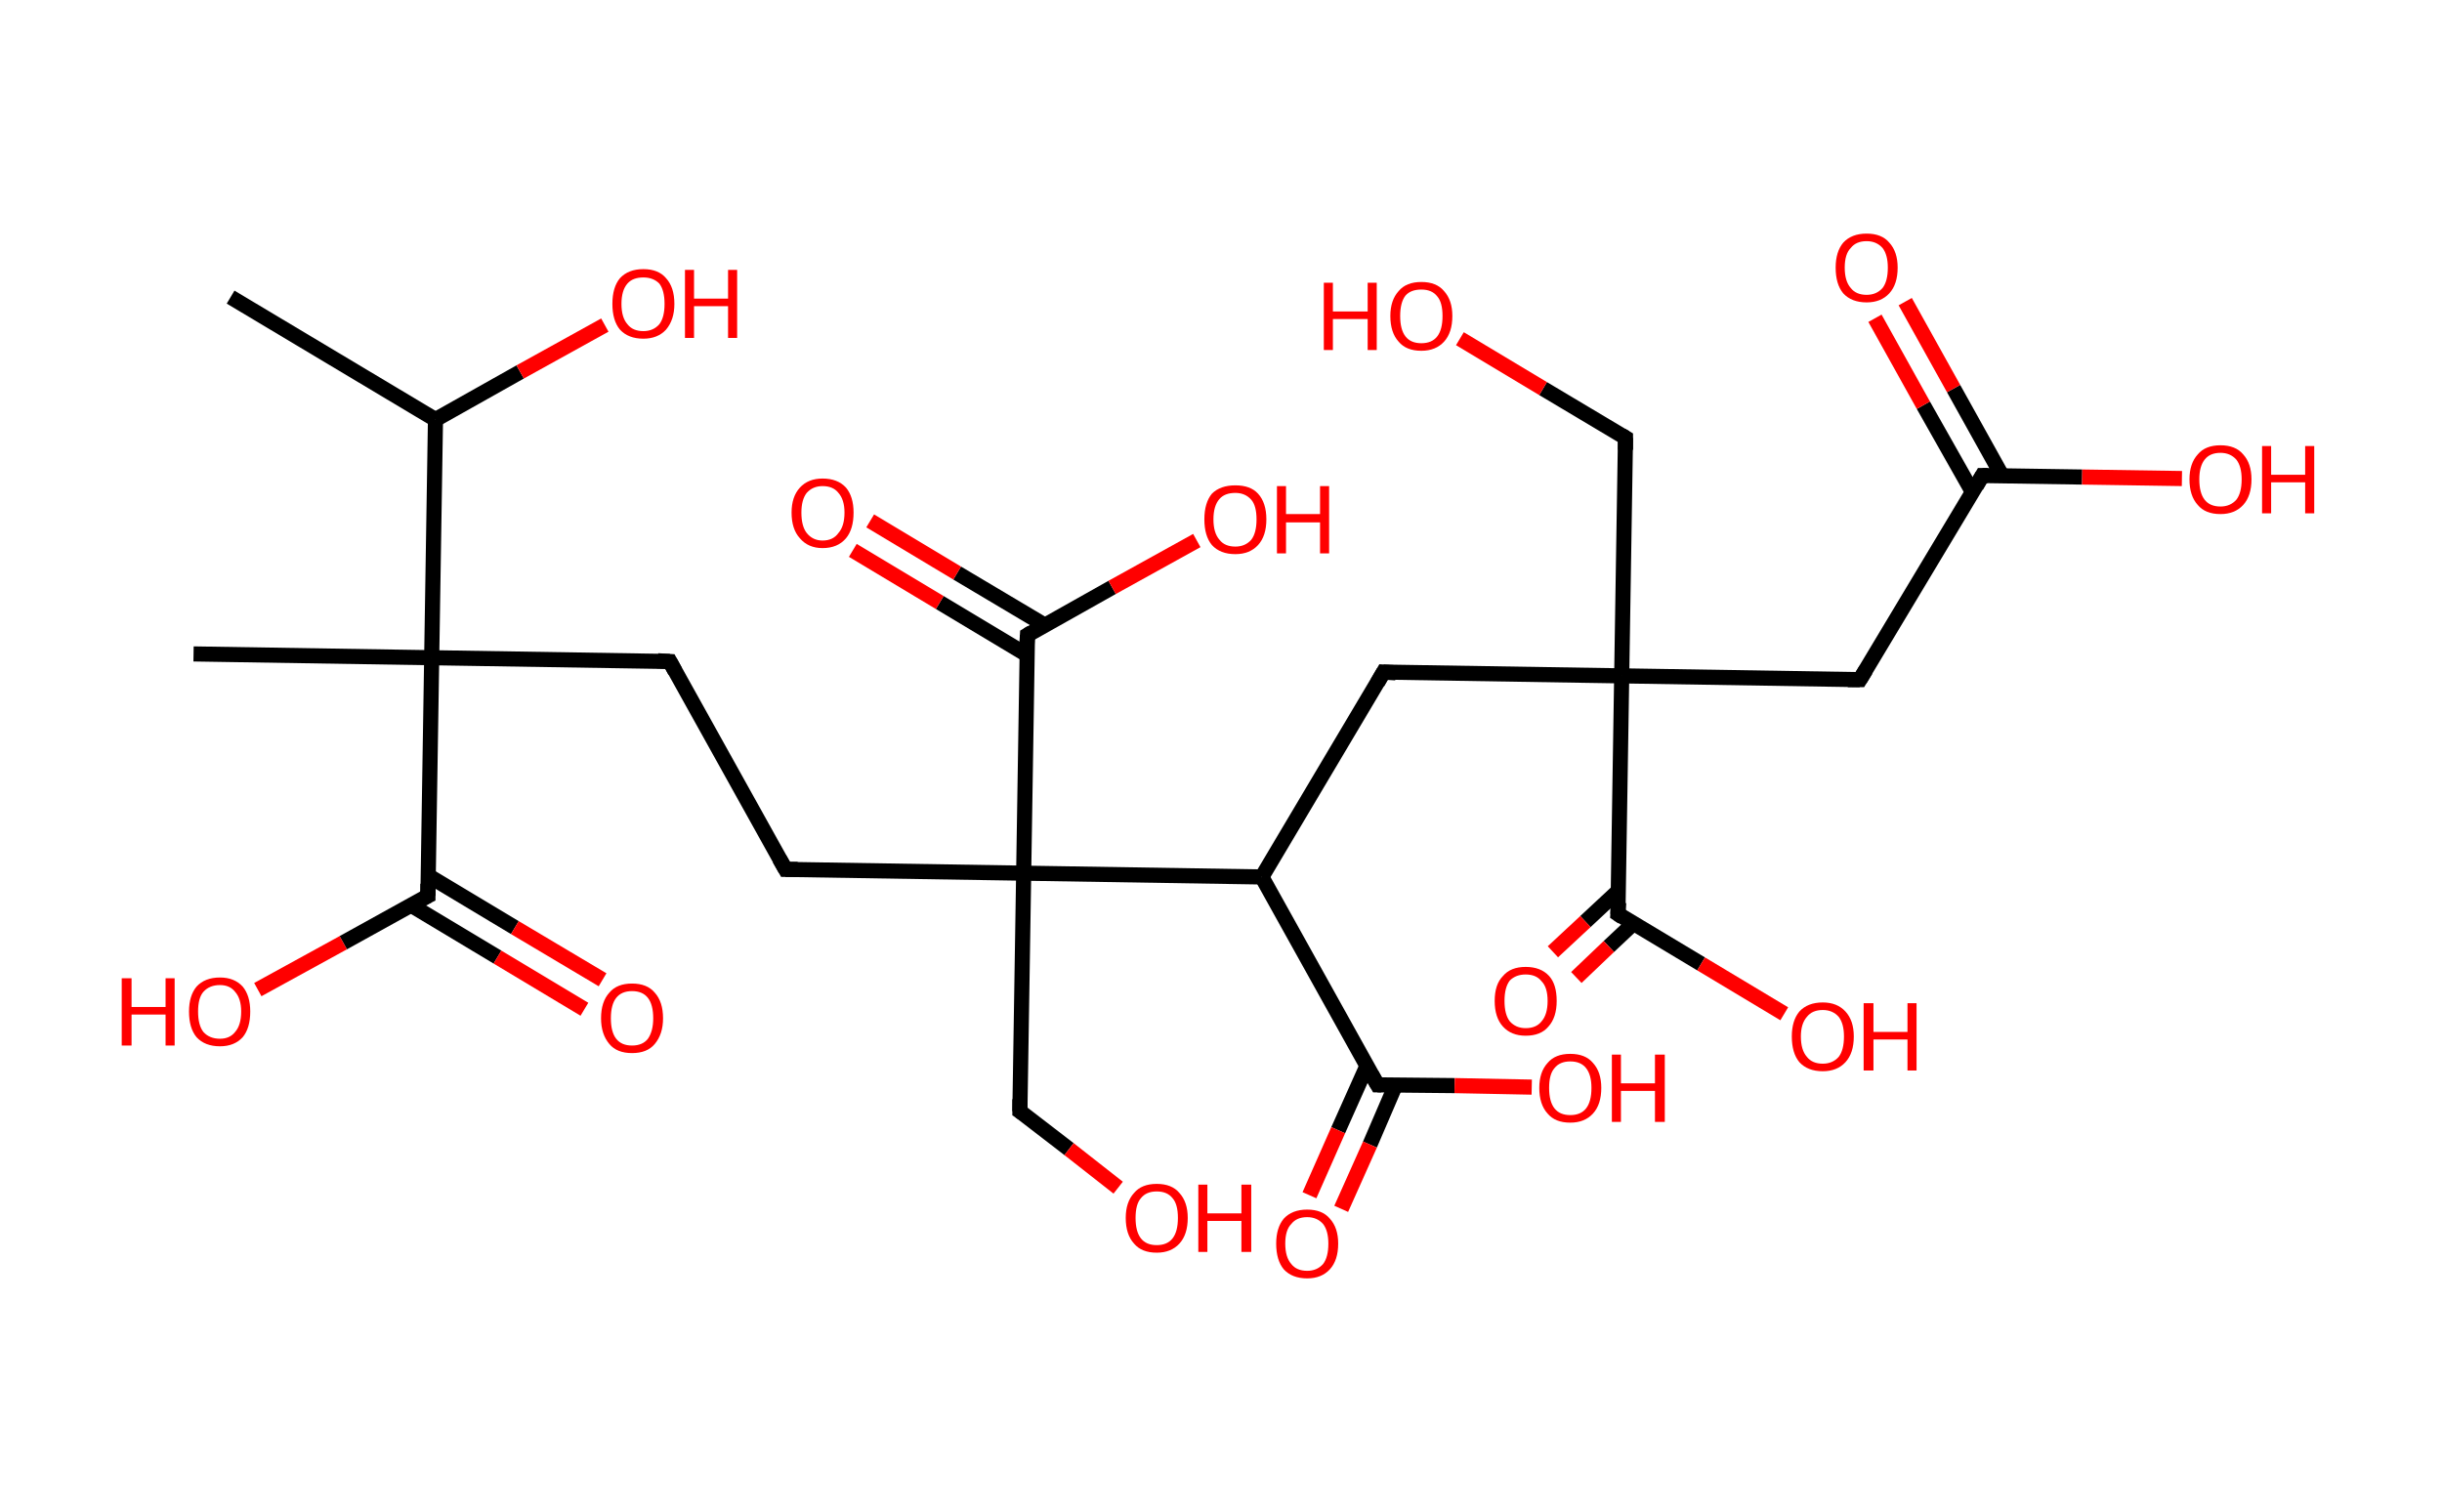 <?xml version='1.0' encoding='ASCII' standalone='yes'?>
<svg xmlns="http://www.w3.org/2000/svg" xmlns:rdkit="http://www.rdkit.org/xml" xmlns:xlink="http://www.w3.org/1999/xlink" version="1.1" baseProfile="full" xml:space="preserve" width="323px" height="200px" viewBox="0 0 323 200">
<!-- END OF HEADER -->
<rect style="opacity:1.0;fill:#FFFFFF;stroke:none" width="323.0" height="200.0" x="0.0" y="0.0"> </rect>
<path class="bond-0 atom-0 atom-1" d="M 30.5,39.3 L 57.6,55.5" style="fill:none;fill-rule:evenodd;stroke:#000000;stroke-width:2.0px;stroke-linecap:butt;stroke-linejoin:miter;stroke-opacity:1"/>
<path class="bond-1 atom-1 atom-2" d="M 57.6,55.5 L 68.8,49.2" style="fill:none;fill-rule:evenodd;stroke:#000000;stroke-width:2.0px;stroke-linecap:butt;stroke-linejoin:miter;stroke-opacity:1"/>
<path class="bond-1 atom-1 atom-2" d="M 68.8,49.2 L 80.0,43.0" style="fill:none;fill-rule:evenodd;stroke:#FF0000;stroke-width:2.0px;stroke-linecap:butt;stroke-linejoin:miter;stroke-opacity:1"/>
<path class="bond-2 atom-1 atom-3" d="M 57.6,55.5 L 57.1,87.0" style="fill:none;fill-rule:evenodd;stroke:#000000;stroke-width:2.0px;stroke-linecap:butt;stroke-linejoin:miter;stroke-opacity:1"/>
<path class="bond-3 atom-3 atom-4" d="M 57.1,87.0 L 25.6,86.5" style="fill:none;fill-rule:evenodd;stroke:#000000;stroke-width:2.0px;stroke-linecap:butt;stroke-linejoin:miter;stroke-opacity:1"/>
<path class="bond-4 atom-3 atom-5" d="M 57.1,87.0 L 88.6,87.5" style="fill:none;fill-rule:evenodd;stroke:#000000;stroke-width:2.0px;stroke-linecap:butt;stroke-linejoin:miter;stroke-opacity:1"/>
<path class="bond-5 atom-5 atom-6" d="M 88.6,87.5 L 103.9,115.0" style="fill:none;fill-rule:evenodd;stroke:#000000;stroke-width:2.0px;stroke-linecap:butt;stroke-linejoin:miter;stroke-opacity:1"/>
<path class="bond-6 atom-6 atom-7" d="M 103.9,115.0 L 135.4,115.5" style="fill:none;fill-rule:evenodd;stroke:#000000;stroke-width:2.0px;stroke-linecap:butt;stroke-linejoin:miter;stroke-opacity:1"/>
<path class="bond-7 atom-7 atom-8" d="M 135.4,115.5 L 134.9,147.0" style="fill:none;fill-rule:evenodd;stroke:#000000;stroke-width:2.0px;stroke-linecap:butt;stroke-linejoin:miter;stroke-opacity:1"/>
<path class="bond-8 atom-8 atom-9" d="M 134.9,147.0 L 141.4,152.0" style="fill:none;fill-rule:evenodd;stroke:#000000;stroke-width:2.0px;stroke-linecap:butt;stroke-linejoin:miter;stroke-opacity:1"/>
<path class="bond-8 atom-8 atom-9" d="M 141.4,152.0 L 147.9,157.1" style="fill:none;fill-rule:evenodd;stroke:#FF0000;stroke-width:2.0px;stroke-linecap:butt;stroke-linejoin:miter;stroke-opacity:1"/>
<path class="bond-9 atom-7 atom-10" d="M 135.4,115.5 L 135.9,84.0" style="fill:none;fill-rule:evenodd;stroke:#000000;stroke-width:2.0px;stroke-linecap:butt;stroke-linejoin:miter;stroke-opacity:1"/>
<path class="bond-10 atom-10 atom-11" d="M 138.2,82.7 L 126.6,75.8" style="fill:none;fill-rule:evenodd;stroke:#000000;stroke-width:2.0px;stroke-linecap:butt;stroke-linejoin:miter;stroke-opacity:1"/>
<path class="bond-10 atom-10 atom-11" d="M 126.6,75.8 L 115.1,68.9" style="fill:none;fill-rule:evenodd;stroke:#FF0000;stroke-width:2.0px;stroke-linecap:butt;stroke-linejoin:miter;stroke-opacity:1"/>
<path class="bond-10 atom-10 atom-11" d="M 135.8,86.6 L 124.3,79.7" style="fill:none;fill-rule:evenodd;stroke:#000000;stroke-width:2.0px;stroke-linecap:butt;stroke-linejoin:miter;stroke-opacity:1"/>
<path class="bond-10 atom-10 atom-11" d="M 124.3,79.7 L 112.8,72.8" style="fill:none;fill-rule:evenodd;stroke:#FF0000;stroke-width:2.0px;stroke-linecap:butt;stroke-linejoin:miter;stroke-opacity:1"/>
<path class="bond-11 atom-10 atom-12" d="M 135.9,84.0 L 147.1,77.7" style="fill:none;fill-rule:evenodd;stroke:#000000;stroke-width:2.0px;stroke-linecap:butt;stroke-linejoin:miter;stroke-opacity:1"/>
<path class="bond-11 atom-10 atom-12" d="M 147.1,77.7 L 158.3,71.5" style="fill:none;fill-rule:evenodd;stroke:#FF0000;stroke-width:2.0px;stroke-linecap:butt;stroke-linejoin:miter;stroke-opacity:1"/>
<path class="bond-12 atom-7 atom-13" d="M 135.4,115.5 L 166.9,116.0" style="fill:none;fill-rule:evenodd;stroke:#000000;stroke-width:2.0px;stroke-linecap:butt;stroke-linejoin:miter;stroke-opacity:1"/>
<path class="bond-13 atom-13 atom-14" d="M 166.9,116.0 L 183.0,88.9" style="fill:none;fill-rule:evenodd;stroke:#000000;stroke-width:2.0px;stroke-linecap:butt;stroke-linejoin:miter;stroke-opacity:1"/>
<path class="bond-14 atom-14 atom-15" d="M 183.0,88.9 L 214.5,89.4" style="fill:none;fill-rule:evenodd;stroke:#000000;stroke-width:2.0px;stroke-linecap:butt;stroke-linejoin:miter;stroke-opacity:1"/>
<path class="bond-15 atom-15 atom-16" d="M 214.5,89.4 L 215.0,57.9" style="fill:none;fill-rule:evenodd;stroke:#000000;stroke-width:2.0px;stroke-linecap:butt;stroke-linejoin:miter;stroke-opacity:1"/>
<path class="bond-16 atom-16 atom-17" d="M 215.0,57.9 L 204.1,51.4" style="fill:none;fill-rule:evenodd;stroke:#000000;stroke-width:2.0px;stroke-linecap:butt;stroke-linejoin:miter;stroke-opacity:1"/>
<path class="bond-16 atom-16 atom-17" d="M 204.1,51.4 L 193.1,44.8" style="fill:none;fill-rule:evenodd;stroke:#FF0000;stroke-width:2.0px;stroke-linecap:butt;stroke-linejoin:miter;stroke-opacity:1"/>
<path class="bond-17 atom-15 atom-18" d="M 214.5,89.4 L 246.0,89.9" style="fill:none;fill-rule:evenodd;stroke:#000000;stroke-width:2.0px;stroke-linecap:butt;stroke-linejoin:miter;stroke-opacity:1"/>
<path class="bond-18 atom-18 atom-19" d="M 246.0,89.9 L 262.2,62.9" style="fill:none;fill-rule:evenodd;stroke:#000000;stroke-width:2.0px;stroke-linecap:butt;stroke-linejoin:miter;stroke-opacity:1"/>
<path class="bond-19 atom-19 atom-20" d="M 264.8,62.9 L 258.4,51.4" style="fill:none;fill-rule:evenodd;stroke:#000000;stroke-width:2.0px;stroke-linecap:butt;stroke-linejoin:miter;stroke-opacity:1"/>
<path class="bond-19 atom-19 atom-20" d="M 258.4,51.4 L 252.0,39.9" style="fill:none;fill-rule:evenodd;stroke:#FF0000;stroke-width:2.0px;stroke-linecap:butt;stroke-linejoin:miter;stroke-opacity:1"/>
<path class="bond-19 atom-19 atom-20" d="M 260.9,65.1 L 254.4,53.6" style="fill:none;fill-rule:evenodd;stroke:#000000;stroke-width:2.0px;stroke-linecap:butt;stroke-linejoin:miter;stroke-opacity:1"/>
<path class="bond-19 atom-19 atom-20" d="M 254.4,53.6 L 248.0,42.1" style="fill:none;fill-rule:evenodd;stroke:#FF0000;stroke-width:2.0px;stroke-linecap:butt;stroke-linejoin:miter;stroke-opacity:1"/>
<path class="bond-20 atom-19 atom-21" d="M 262.2,62.9 L 275.4,63.1" style="fill:none;fill-rule:evenodd;stroke:#000000;stroke-width:2.0px;stroke-linecap:butt;stroke-linejoin:miter;stroke-opacity:1"/>
<path class="bond-20 atom-19 atom-21" d="M 275.4,63.1 L 288.6,63.3" style="fill:none;fill-rule:evenodd;stroke:#FF0000;stroke-width:2.0px;stroke-linecap:butt;stroke-linejoin:miter;stroke-opacity:1"/>
<path class="bond-21 atom-15 atom-22" d="M 214.5,89.4 L 214.0,120.9" style="fill:none;fill-rule:evenodd;stroke:#000000;stroke-width:2.0px;stroke-linecap:butt;stroke-linejoin:miter;stroke-opacity:1"/>
<path class="bond-22 atom-22 atom-23" d="M 214.1,117.8 L 209.7,121.9" style="fill:none;fill-rule:evenodd;stroke:#000000;stroke-width:2.0px;stroke-linecap:butt;stroke-linejoin:miter;stroke-opacity:1"/>
<path class="bond-22 atom-22 atom-23" d="M 209.7,121.9 L 205.4,125.9" style="fill:none;fill-rule:evenodd;stroke:#FF0000;stroke-width:2.0px;stroke-linecap:butt;stroke-linejoin:miter;stroke-opacity:1"/>
<path class="bond-22 atom-22 atom-23" d="M 216.1,122.1 L 212.8,125.2" style="fill:none;fill-rule:evenodd;stroke:#000000;stroke-width:2.0px;stroke-linecap:butt;stroke-linejoin:miter;stroke-opacity:1"/>
<path class="bond-22 atom-22 atom-23" d="M 212.8,125.2 L 208.5,129.3" style="fill:none;fill-rule:evenodd;stroke:#FF0000;stroke-width:2.0px;stroke-linecap:butt;stroke-linejoin:miter;stroke-opacity:1"/>
<path class="bond-23 atom-22 atom-24" d="M 214.0,120.9 L 225.0,127.5" style="fill:none;fill-rule:evenodd;stroke:#000000;stroke-width:2.0px;stroke-linecap:butt;stroke-linejoin:miter;stroke-opacity:1"/>
<path class="bond-23 atom-22 atom-24" d="M 225.0,127.5 L 236.0,134.1" style="fill:none;fill-rule:evenodd;stroke:#FF0000;stroke-width:2.0px;stroke-linecap:butt;stroke-linejoin:miter;stroke-opacity:1"/>
<path class="bond-24 atom-13 atom-25" d="M 166.9,116.0 L 182.2,143.5" style="fill:none;fill-rule:evenodd;stroke:#000000;stroke-width:2.0px;stroke-linecap:butt;stroke-linejoin:miter;stroke-opacity:1"/>
<path class="bond-25 atom-25 atom-26" d="M 180.8,141.0 L 177.0,149.5" style="fill:none;fill-rule:evenodd;stroke:#000000;stroke-width:2.0px;stroke-linecap:butt;stroke-linejoin:miter;stroke-opacity:1"/>
<path class="bond-25 atom-25 atom-26" d="M 177.0,149.5 L 173.2,158.1" style="fill:none;fill-rule:evenodd;stroke:#FF0000;stroke-width:2.0px;stroke-linecap:butt;stroke-linejoin:miter;stroke-opacity:1"/>
<path class="bond-25 atom-25 atom-26" d="M 184.6,143.5 L 181.2,151.4" style="fill:none;fill-rule:evenodd;stroke:#000000;stroke-width:2.0px;stroke-linecap:butt;stroke-linejoin:miter;stroke-opacity:1"/>
<path class="bond-25 atom-25 atom-26" d="M 181.2,151.4 L 177.4,159.9" style="fill:none;fill-rule:evenodd;stroke:#FF0000;stroke-width:2.0px;stroke-linecap:butt;stroke-linejoin:miter;stroke-opacity:1"/>
<path class="bond-26 atom-25 atom-27" d="M 182.2,143.5 L 192.4,143.6" style="fill:none;fill-rule:evenodd;stroke:#000000;stroke-width:2.0px;stroke-linecap:butt;stroke-linejoin:miter;stroke-opacity:1"/>
<path class="bond-26 atom-25 atom-27" d="M 192.4,143.6 L 202.6,143.8" style="fill:none;fill-rule:evenodd;stroke:#FF0000;stroke-width:2.0px;stroke-linecap:butt;stroke-linejoin:miter;stroke-opacity:1"/>
<path class="bond-27 atom-3 atom-28" d="M 57.1,87.0 L 56.6,118.5" style="fill:none;fill-rule:evenodd;stroke:#000000;stroke-width:2.0px;stroke-linecap:butt;stroke-linejoin:miter;stroke-opacity:1"/>
<path class="bond-28 atom-28 atom-29" d="M 54.3,119.7 L 65.8,126.6" style="fill:none;fill-rule:evenodd;stroke:#000000;stroke-width:2.0px;stroke-linecap:butt;stroke-linejoin:miter;stroke-opacity:1"/>
<path class="bond-28 atom-28 atom-29" d="M 65.8,126.6 L 77.3,133.5" style="fill:none;fill-rule:evenodd;stroke:#FF0000;stroke-width:2.0px;stroke-linecap:butt;stroke-linejoin:miter;stroke-opacity:1"/>
<path class="bond-28 atom-28 atom-29" d="M 56.6,115.8 L 68.1,122.7" style="fill:none;fill-rule:evenodd;stroke:#000000;stroke-width:2.0px;stroke-linecap:butt;stroke-linejoin:miter;stroke-opacity:1"/>
<path class="bond-28 atom-28 atom-29" d="M 68.1,122.7 L 79.7,129.6" style="fill:none;fill-rule:evenodd;stroke:#FF0000;stroke-width:2.0px;stroke-linecap:butt;stroke-linejoin:miter;stroke-opacity:1"/>
<path class="bond-29 atom-28 atom-30" d="M 56.6,118.5 L 45.4,124.7" style="fill:none;fill-rule:evenodd;stroke:#000000;stroke-width:2.0px;stroke-linecap:butt;stroke-linejoin:miter;stroke-opacity:1"/>
<path class="bond-29 atom-28 atom-30" d="M 45.4,124.7 L 34.1,130.9" style="fill:none;fill-rule:evenodd;stroke:#FF0000;stroke-width:2.0px;stroke-linecap:butt;stroke-linejoin:miter;stroke-opacity:1"/>
<path d="M 87.0,87.4 L 88.6,87.5 L 89.3,88.8" style="fill:none;stroke:#000000;stroke-width:2.0px;stroke-linecap:butt;stroke-linejoin:miter;stroke-opacity:1;"/>
<path d="M 103.1,113.6 L 103.9,115.0 L 105.5,115.0" style="fill:none;stroke:#000000;stroke-width:2.0px;stroke-linecap:butt;stroke-linejoin:miter;stroke-opacity:1;"/>
<path d="M 134.9,145.4 L 134.9,147.0 L 135.2,147.2" style="fill:none;stroke:#000000;stroke-width:2.0px;stroke-linecap:butt;stroke-linejoin:miter;stroke-opacity:1;"/>
<path d="M 135.8,85.6 L 135.9,84.0 L 136.4,83.7" style="fill:none;stroke:#000000;stroke-width:2.0px;stroke-linecap:butt;stroke-linejoin:miter;stroke-opacity:1;"/>
<path d="M 182.2,90.3 L 183.0,88.9 L 184.6,89.0" style="fill:none;stroke:#000000;stroke-width:2.0px;stroke-linecap:butt;stroke-linejoin:miter;stroke-opacity:1;"/>
<path d="M 215.0,59.5 L 215.0,57.9 L 214.5,57.6" style="fill:none;stroke:#000000;stroke-width:2.0px;stroke-linecap:butt;stroke-linejoin:miter;stroke-opacity:1;"/>
<path d="M 244.4,89.9 L 246.0,89.9 L 246.8,88.6" style="fill:none;stroke:#000000;stroke-width:2.0px;stroke-linecap:butt;stroke-linejoin:miter;stroke-opacity:1;"/>
<path d="M 261.4,64.3 L 262.2,62.9 L 262.9,62.9" style="fill:none;stroke:#000000;stroke-width:2.0px;stroke-linecap:butt;stroke-linejoin:miter;stroke-opacity:1;"/>
<path d="M 214.1,119.4 L 214.0,120.9 L 214.6,121.3" style="fill:none;stroke:#000000;stroke-width:2.0px;stroke-linecap:butt;stroke-linejoin:miter;stroke-opacity:1;"/>
<path d="M 181.4,142.1 L 182.2,143.5 L 182.7,143.5" style="fill:none;stroke:#000000;stroke-width:2.0px;stroke-linecap:butt;stroke-linejoin:miter;stroke-opacity:1;"/>
<path d="M 56.6,116.9 L 56.6,118.5 L 56.0,118.8" style="fill:none;stroke:#000000;stroke-width:2.0px;stroke-linecap:butt;stroke-linejoin:miter;stroke-opacity:1;"/>
<path class="atom-2" d="M 81.0 40.2 Q 81.0 38.0, 82.0 36.8 Q 83.1 35.6, 85.1 35.6 Q 87.1 35.6, 88.1 36.8 Q 89.2 38.0, 89.2 40.2 Q 89.2 42.3, 88.1 43.6 Q 87.0 44.8, 85.1 44.8 Q 83.1 44.8, 82.0 43.6 Q 81.0 42.4, 81.0 40.2 M 85.1 43.8 Q 86.4 43.8, 87.2 42.9 Q 87.9 42.0, 87.9 40.2 Q 87.9 38.4, 87.2 37.5 Q 86.4 36.7, 85.1 36.7 Q 83.7 36.7, 83.0 37.5 Q 82.2 38.4, 82.2 40.2 Q 82.2 42.0, 83.0 42.9 Q 83.7 43.8, 85.1 43.8 " fill="#FF0000"/>
<path class="atom-2" d="M 90.6 35.7 L 91.8 35.7 L 91.8 39.5 L 96.3 39.5 L 96.3 35.7 L 97.5 35.7 L 97.5 44.7 L 96.3 44.7 L 96.3 40.5 L 91.8 40.5 L 91.8 44.7 L 90.6 44.7 L 90.6 35.7 " fill="#FF0000"/>
<path class="atom-9" d="M 148.9 161.1 Q 148.9 159.0, 150.0 157.8 Q 151.0 156.6, 153.0 156.6 Q 155.0 156.6, 156.0 157.8 Q 157.1 159.0, 157.1 161.1 Q 157.1 163.3, 156.0 164.5 Q 154.9 165.7, 153.0 165.7 Q 151.0 165.7, 150.0 164.5 Q 148.9 163.3, 148.9 161.1 M 153.0 164.7 Q 154.4 164.7, 155.1 163.8 Q 155.8 162.9, 155.8 161.1 Q 155.8 159.3, 155.1 158.5 Q 154.4 157.6, 153.0 157.6 Q 151.6 157.6, 150.9 158.5 Q 150.2 159.3, 150.2 161.1 Q 150.2 162.9, 150.9 163.8 Q 151.6 164.7, 153.0 164.7 " fill="#FF0000"/>
<path class="atom-9" d="M 158.5 156.7 L 159.7 156.7 L 159.7 160.5 L 164.2 160.5 L 164.2 156.7 L 165.5 156.7 L 165.5 165.6 L 164.2 165.6 L 164.2 161.5 L 159.7 161.5 L 159.7 165.6 L 158.5 165.6 L 158.5 156.7 " fill="#FF0000"/>
<path class="atom-11" d="M 104.7 67.8 Q 104.7 65.7, 105.8 64.5 Q 106.9 63.3, 108.8 63.3 Q 110.8 63.3, 111.9 64.5 Q 112.9 65.7, 112.9 67.8 Q 112.9 70.0, 111.9 71.2 Q 110.8 72.5, 108.8 72.5 Q 106.9 72.5, 105.8 71.2 Q 104.7 70.0, 104.7 67.8 M 108.8 71.5 Q 110.2 71.5, 110.9 70.5 Q 111.7 69.6, 111.7 67.8 Q 111.7 66.1, 110.9 65.2 Q 110.2 64.3, 108.8 64.3 Q 107.5 64.3, 106.7 65.2 Q 106.0 66.1, 106.0 67.8 Q 106.0 69.6, 106.7 70.5 Q 107.5 71.5, 108.8 71.5 " fill="#FF0000"/>
<path class="atom-12" d="M 159.3 68.7 Q 159.3 66.5, 160.3 65.3 Q 161.4 64.2, 163.4 64.2 Q 165.4 64.2, 166.4 65.3 Q 167.5 66.5, 167.5 68.7 Q 167.5 70.9, 166.4 72.1 Q 165.3 73.3, 163.4 73.3 Q 161.4 73.3, 160.3 72.1 Q 159.3 70.9, 159.3 68.7 M 163.4 72.3 Q 164.7 72.3, 165.5 71.4 Q 166.2 70.5, 166.2 68.7 Q 166.2 66.9, 165.5 66.1 Q 164.7 65.2, 163.4 65.2 Q 162.0 65.2, 161.3 66.0 Q 160.5 66.9, 160.5 68.7 Q 160.5 70.5, 161.3 71.4 Q 162.0 72.3, 163.4 72.3 " fill="#FF0000"/>
<path class="atom-12" d="M 168.9 64.3 L 170.1 64.3 L 170.1 68.0 L 174.6 68.0 L 174.6 64.3 L 175.8 64.3 L 175.8 73.2 L 174.6 73.2 L 174.6 69.1 L 170.1 69.1 L 170.1 73.2 L 168.9 73.2 L 168.9 64.3 " fill="#FF0000"/>
<path class="atom-17" d="M 175.1 37.4 L 176.3 37.4 L 176.3 41.2 L 180.9 41.2 L 180.9 37.4 L 182.1 37.4 L 182.1 46.3 L 180.9 46.3 L 180.9 42.2 L 176.3 42.2 L 176.3 46.3 L 175.1 46.3 L 175.1 37.4 " fill="#FF0000"/>
<path class="atom-17" d="M 183.9 41.8 Q 183.9 39.7, 185.0 38.5 Q 186.0 37.3, 188.0 37.3 Q 190.0 37.3, 191.0 38.5 Q 192.1 39.7, 192.1 41.8 Q 192.1 44.0, 191.0 45.2 Q 189.9 46.4, 188.0 46.4 Q 186.0 46.4, 185.0 45.2 Q 183.9 44.0, 183.9 41.8 M 188.0 45.4 Q 189.4 45.4, 190.1 44.5 Q 190.8 43.6, 190.8 41.8 Q 190.8 40.0, 190.1 39.2 Q 189.4 38.3, 188.0 38.3 Q 186.6 38.3, 185.9 39.1 Q 185.2 40.0, 185.2 41.8 Q 185.2 43.6, 185.9 44.5 Q 186.6 45.4, 188.0 45.4 " fill="#FF0000"/>
<path class="atom-20" d="M 242.8 35.4 Q 242.8 33.3, 243.8 32.1 Q 244.9 30.9, 246.9 30.9 Q 248.9 30.9, 249.9 32.1 Q 251.0 33.3, 251.0 35.4 Q 251.0 37.6, 249.9 38.8 Q 248.8 40.0, 246.9 40.0 Q 244.9 40.0, 243.8 38.8 Q 242.8 37.6, 242.8 35.4 M 246.9 39.0 Q 248.2 39.0, 249.0 38.1 Q 249.7 37.2, 249.7 35.4 Q 249.7 33.7, 249.0 32.8 Q 248.2 31.9, 246.9 31.9 Q 245.5 31.9, 244.8 32.8 Q 244.0 33.6, 244.0 35.4 Q 244.0 37.2, 244.8 38.1 Q 245.5 39.0, 246.9 39.0 " fill="#FF0000"/>
<path class="atom-21" d="M 289.6 63.4 Q 289.6 61.3, 290.7 60.1 Q 291.7 58.9, 293.7 58.9 Q 295.7 58.9, 296.7 60.1 Q 297.8 61.3, 297.8 63.4 Q 297.8 65.6, 296.7 66.8 Q 295.6 68.0, 293.7 68.0 Q 291.7 68.0, 290.7 66.8 Q 289.6 65.6, 289.6 63.4 M 293.7 67.0 Q 295.0 67.0, 295.8 66.1 Q 296.5 65.2, 296.5 63.4 Q 296.5 61.7, 295.8 60.8 Q 295.0 59.9, 293.7 59.9 Q 292.3 59.9, 291.6 60.8 Q 290.9 61.7, 290.9 63.4 Q 290.9 65.2, 291.6 66.1 Q 292.3 67.0, 293.7 67.0 " fill="#FF0000"/>
<path class="atom-21" d="M 299.2 59.0 L 300.4 59.0 L 300.4 62.8 L 304.9 62.8 L 304.9 59.0 L 306.1 59.0 L 306.1 67.9 L 304.9 67.9 L 304.9 63.8 L 300.4 63.8 L 300.4 67.9 L 299.2 67.9 L 299.2 59.0 " fill="#FF0000"/>
<path class="atom-23" d="M 197.7 132.4 Q 197.7 130.2, 198.8 129.1 Q 199.8 127.9, 201.8 127.9 Q 203.8 127.9, 204.9 129.1 Q 205.9 130.2, 205.9 132.4 Q 205.9 134.6, 204.8 135.8 Q 203.8 137.0, 201.8 137.0 Q 199.9 137.0, 198.8 135.8 Q 197.7 134.6, 197.7 132.4 M 201.8 136.0 Q 203.2 136.0, 203.9 135.1 Q 204.7 134.2, 204.7 132.4 Q 204.7 130.6, 203.9 129.8 Q 203.2 128.9, 201.8 128.9 Q 200.5 128.9, 199.7 129.7 Q 199.0 130.6, 199.0 132.4 Q 199.0 134.2, 199.7 135.1 Q 200.5 136.0, 201.8 136.0 " fill="#FF0000"/>
<path class="atom-24" d="M 237.0 137.1 Q 237.0 135.0, 238.0 133.8 Q 239.1 132.6, 241.1 132.6 Q 243.0 132.6, 244.1 133.8 Q 245.2 135.0, 245.2 137.1 Q 245.2 139.3, 244.1 140.5 Q 243.0 141.7, 241.1 141.7 Q 239.1 141.7, 238.0 140.5 Q 237.0 139.3, 237.0 137.1 M 241.1 140.7 Q 242.4 140.7, 243.2 139.8 Q 243.9 138.9, 243.9 137.1 Q 243.9 135.4, 243.2 134.5 Q 242.4 133.6, 241.1 133.6 Q 239.7 133.6, 239.0 134.5 Q 238.2 135.4, 238.2 137.1 Q 238.2 138.9, 239.0 139.8 Q 239.7 140.7, 241.1 140.7 " fill="#FF0000"/>
<path class="atom-24" d="M 246.5 132.7 L 247.8 132.7 L 247.8 136.5 L 252.3 136.5 L 252.3 132.7 L 253.5 132.7 L 253.5 141.6 L 252.3 141.6 L 252.3 137.5 L 247.8 137.5 L 247.8 141.6 L 246.5 141.6 L 246.5 132.7 " fill="#FF0000"/>
<path class="atom-26" d="M 168.8 164.5 Q 168.8 162.4, 169.8 161.2 Q 170.9 160.0, 172.9 160.0 Q 174.9 160.0, 175.9 161.2 Q 177.0 162.4, 177.0 164.5 Q 177.0 166.7, 175.9 167.9 Q 174.8 169.1, 172.9 169.1 Q 170.9 169.1, 169.8 167.9 Q 168.8 166.7, 168.8 164.5 M 172.9 168.1 Q 174.2 168.1, 175.0 167.2 Q 175.7 166.3, 175.7 164.5 Q 175.7 162.8, 175.0 161.9 Q 174.2 161.0, 172.9 161.0 Q 171.5 161.0, 170.8 161.9 Q 170.0 162.7, 170.0 164.5 Q 170.0 166.3, 170.8 167.2 Q 171.5 168.1, 172.9 168.1 " fill="#FF0000"/>
<path class="atom-27" d="M 203.6 143.9 Q 203.6 141.8, 204.7 140.6 Q 205.7 139.4, 207.7 139.4 Q 209.7 139.4, 210.7 140.6 Q 211.8 141.8, 211.8 143.9 Q 211.8 146.1, 210.7 147.3 Q 209.6 148.5, 207.7 148.5 Q 205.7 148.5, 204.7 147.3 Q 203.6 146.1, 203.6 143.9 M 207.7 147.5 Q 209.1 147.5, 209.8 146.6 Q 210.5 145.7, 210.5 143.9 Q 210.5 142.2, 209.8 141.3 Q 209.1 140.4, 207.7 140.4 Q 206.3 140.4, 205.6 141.3 Q 204.9 142.1, 204.9 143.9 Q 204.9 145.7, 205.6 146.6 Q 206.3 147.5, 207.7 147.5 " fill="#FF0000"/>
<path class="atom-27" d="M 213.2 139.5 L 214.4 139.5 L 214.4 143.3 L 218.9 143.3 L 218.9 139.5 L 220.2 139.5 L 220.2 148.4 L 218.9 148.4 L 218.9 144.3 L 214.4 144.3 L 214.4 148.4 L 213.2 148.4 L 213.2 139.5 " fill="#FF0000"/>
<path class="atom-29" d="M 79.5 134.7 Q 79.5 132.5, 80.6 131.3 Q 81.6 130.1, 83.6 130.1 Q 85.6 130.1, 86.6 131.3 Q 87.7 132.5, 87.7 134.7 Q 87.7 136.8, 86.6 138.1 Q 85.6 139.3, 83.6 139.3 Q 81.6 139.3, 80.6 138.1 Q 79.5 136.8, 79.5 134.7 M 83.6 138.3 Q 85.0 138.3, 85.7 137.4 Q 86.4 136.4, 86.4 134.7 Q 86.4 132.9, 85.7 132.0 Q 85.0 131.1, 83.6 131.1 Q 82.2 131.1, 81.5 132.0 Q 80.8 132.9, 80.8 134.7 Q 80.8 136.5, 81.5 137.4 Q 82.2 138.3, 83.6 138.3 " fill="#FF0000"/>
<path class="atom-30" d="M 16.1 129.4 L 17.4 129.4 L 17.4 133.2 L 21.9 133.2 L 21.9 129.4 L 23.1 129.4 L 23.1 138.3 L 21.9 138.3 L 21.9 134.2 L 17.4 134.2 L 17.4 138.3 L 16.1 138.3 L 16.1 129.4 " fill="#FF0000"/>
<path class="atom-30" d="M 25.0 133.8 Q 25.0 131.7, 26.0 130.5 Q 27.1 129.3, 29.1 129.3 Q 31.0 129.3, 32.1 130.5 Q 33.1 131.7, 33.1 133.8 Q 33.1 136.0, 32.1 137.2 Q 31.0 138.4, 29.1 138.4 Q 27.1 138.4, 26.0 137.2 Q 25.0 136.0, 25.0 133.8 M 29.1 137.4 Q 30.4 137.4, 31.1 136.5 Q 31.9 135.6, 31.9 133.8 Q 31.9 132.1, 31.1 131.2 Q 30.4 130.3, 29.1 130.3 Q 27.7 130.3, 26.9 131.2 Q 26.2 132.0, 26.2 133.8 Q 26.2 135.6, 26.9 136.5 Q 27.7 137.4, 29.1 137.4 " fill="#FF0000"/>
</svg>
